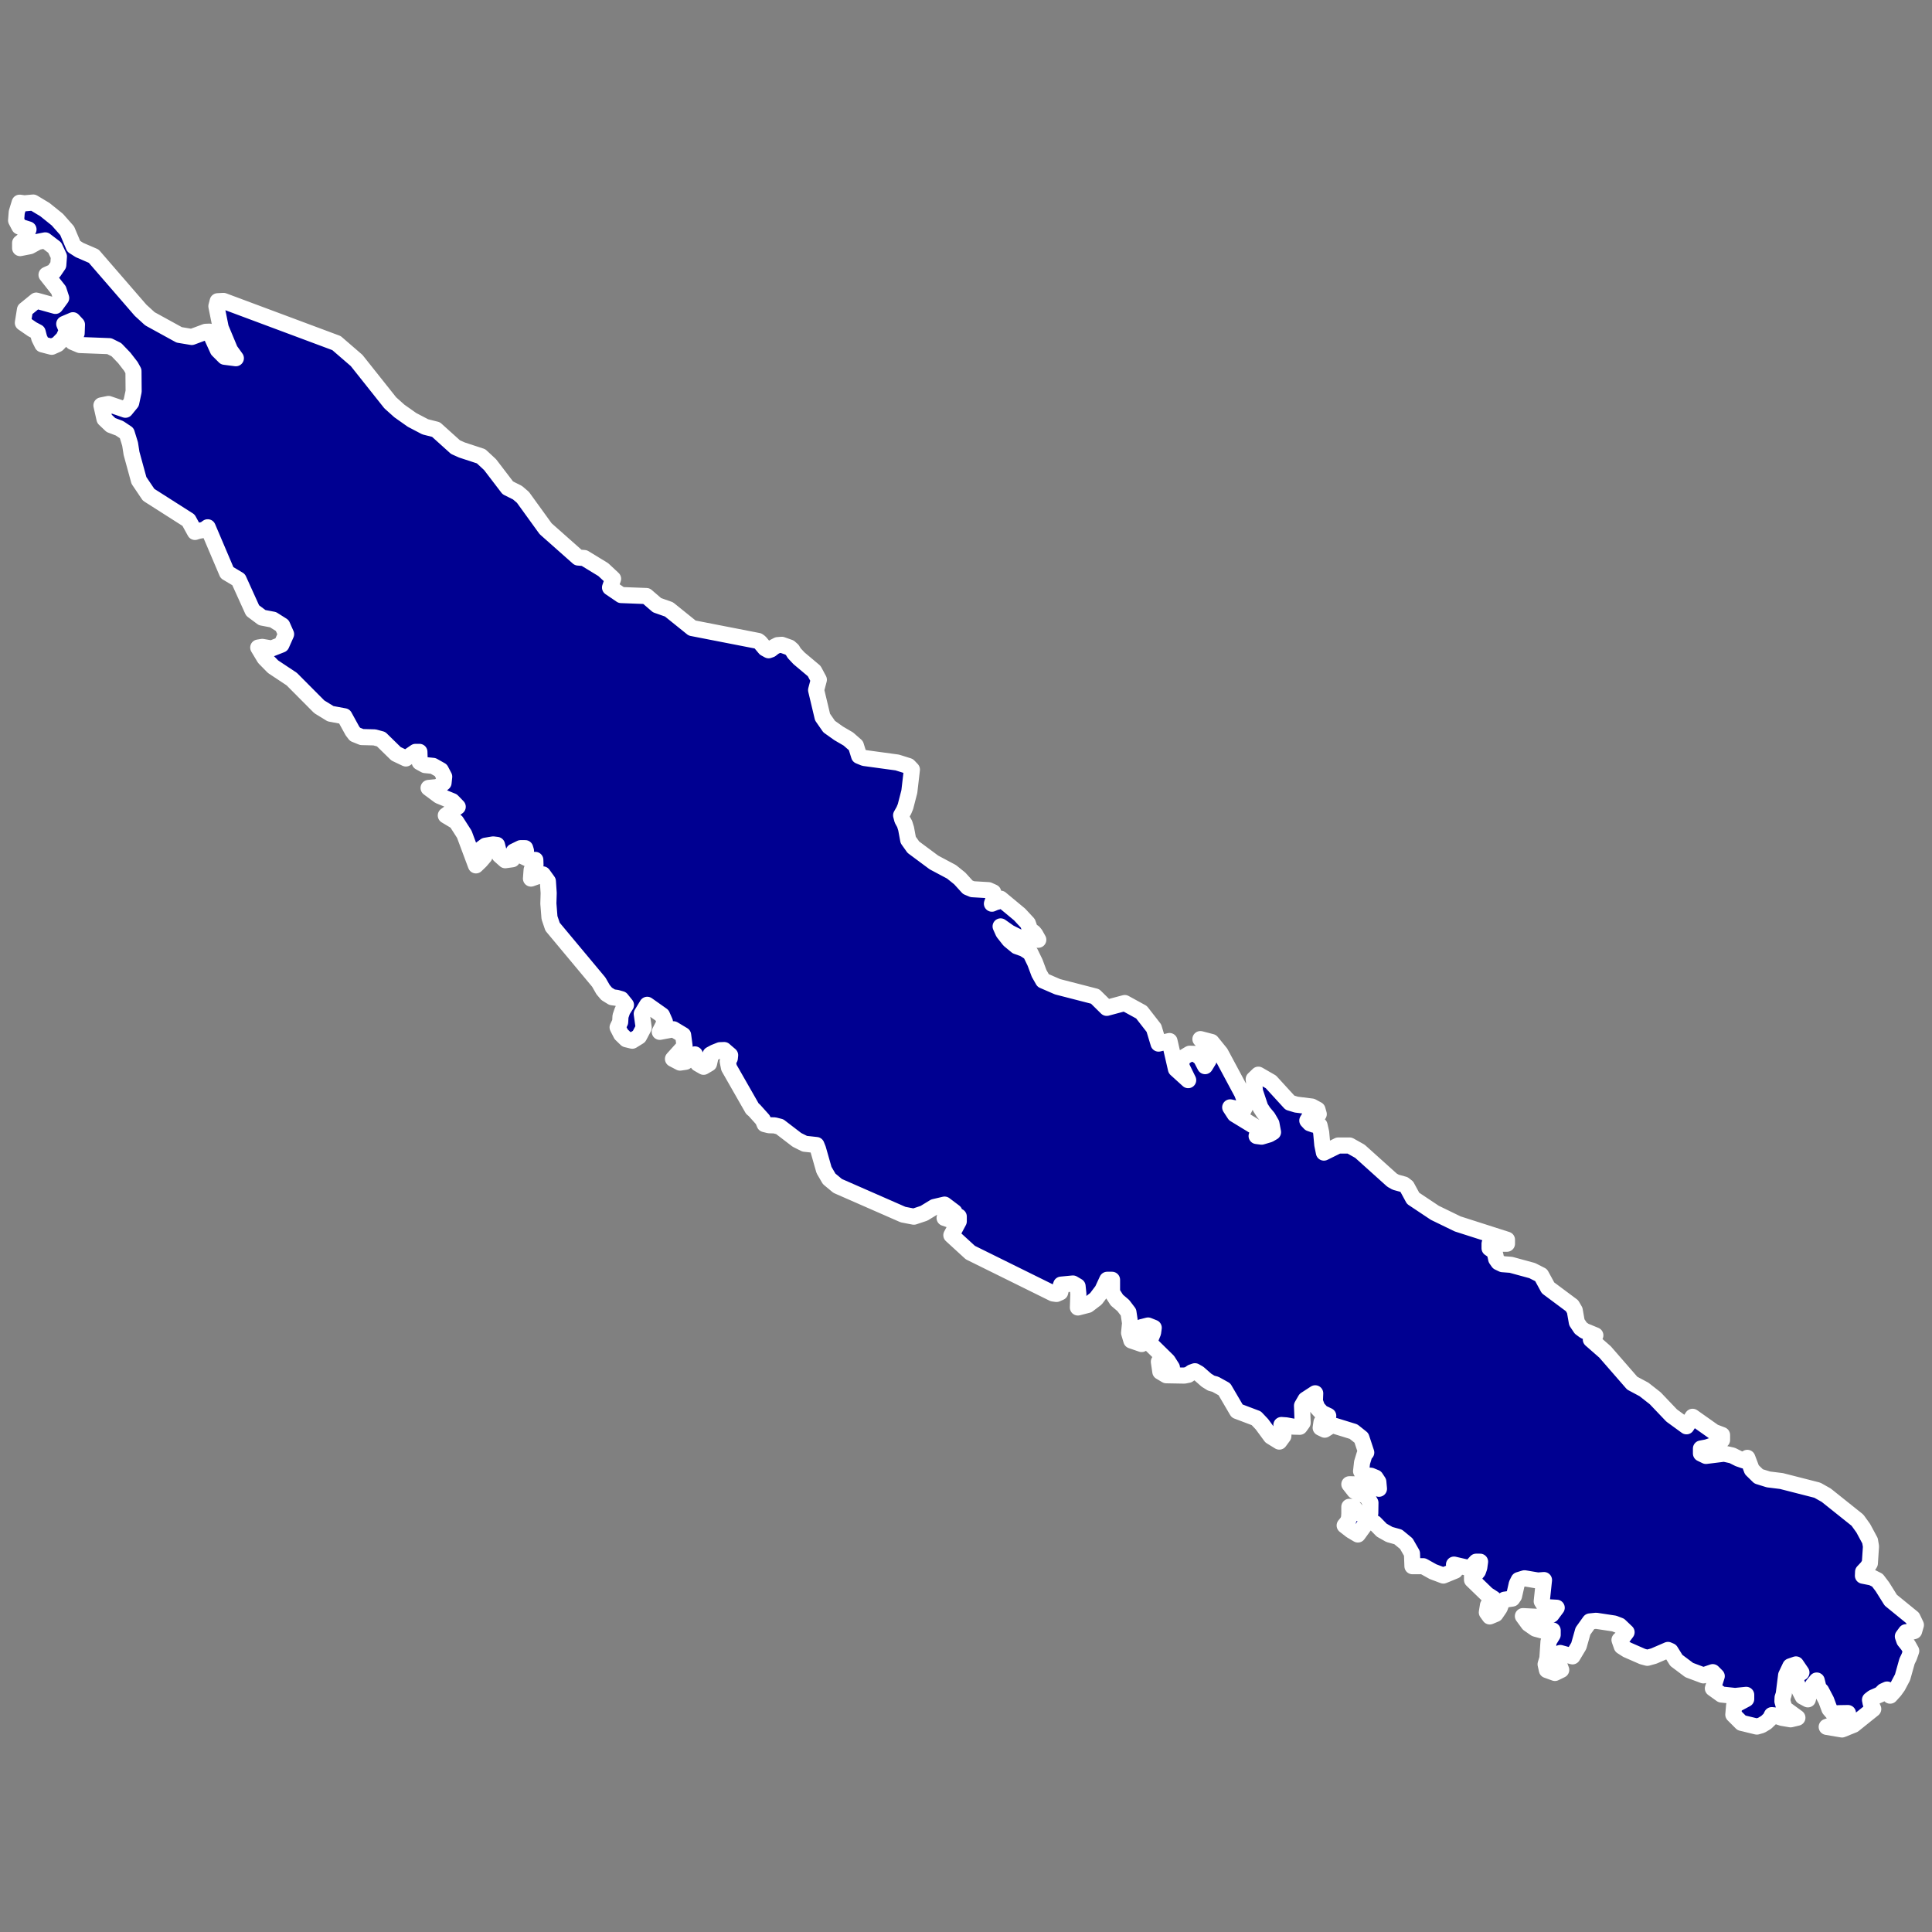 <?xml version="1.0" ?>
<svg baseProfile="tiny" height="50" stroke-linecap="round" stroke-linejoin="round" version="1.2" viewBox="0 0 120 120" width="50" xmlns="http://www.w3.org/2000/svg">
	

	<rect x="0" y="0" width="120" height="120" fill="#808080" stroke="none"/>
	

	<g id="com_ncl" fill="#000091" stroke="white" stroke-width="1px">
		

		<path d="M 119 100.93 118.89 101.31 118.66 101.37 118.38 101.38 118.19 101.64 118.28 101.9 118.52 102.2 118.71 102.54 118.58 102.91 118.45 103.18 118.17 104.18 117.88 104.73 117.68 105.01 117.4 105.32 117.33 105.13 117.21 104.94 116.99 105.04 116.79 105.24 116.33 105.44 116.15 105.58 116.19 105.79 116.35 106.15 115.13 107.13 114.41 107.42 113.46 107.26 114.26 106.98 114.57 106.78 114.78 106.4 114.19 106.41 113.93 106.5 113.63 106.15 113.43 105.61 113.12 105.02 112.96 104.86 112.84 104.38 112.6 104.67 112.36 105.24 112.29 105.55 111.97 105.38 111.77 104.99 111.6 104.53 111.37 104.14 111.54 104.09 111.89 103.88 111.55 103.38 111.2 103.5 110.94 104.05 110.79 105.23 110.72 105.44 110.71 105.67 110.84 106.12 110.94 106.18 111.64 106.69 111.22 106.79 110.69 106.7 110.24 106.55 110.05 106.53 109.95 106.74 109.7 106.98 109.4 107.16 109.12 107.24 108.17 107.01 107.66 106.5 107.71 105.93 108.46 105.53 108.46 105.27 107.77 105.34 106.92 105.25 106.39 104.87 106.63 104.11 106.38 103.86 105.8 104.06 104.92 103.73 104.12 103.13 103.76 102.55 103.6 102.48 102.72 102.86 102.32 102.97 102.02 102.89 101.06 102.47 100.73 102.26 100.59 101.86 100.85 101.62 101.03 101.38 100.6 100.97 100.26 100.84 99.14 100.67 98.75 100.71 98.32 101.31 98.06 102.23 97.67 102.88 96.91 102.67 96.9 102.84 96.89 102.91 96.82 102.94 96.68 102.95 96.97 103.72 96.58 103.91 96.08 103.73 96 103.37 96.11 103.01 96.18 101.97 96.44 101.54 96.44 101.27 95.88 101.3 95.37 101.16 94.94 100.86 94.59 100.38 95.83 100.44 96.37 100.29 96.69 99.86 95.99 99.82 95.76 99.46 95.9 98.14 95.52 98.17 94.69 98.03 94.33 98.14 94.21 98.38 94.04 99.13 93.93 99.29 93.45 99.36 93.26 99.57 93.15 99.87 92.89 100.25 92.53 100.4 92.35 100.15 92.42 99.71 92.76 99.29 92.37 99.04 91.43 98.13 91.43 97.87 91.68 97.74 91.8 97.59 91.88 97.36 91.93 97 91.69 97 91.31 97.41 90.31 97.18 90.38 97.56 89.65 97.86 89.01 97.62 88.4 97.28 87.73 97.28 87.7 96.49 87.35 95.88 86.84 95.46 86.3 95.31 85.82 95.04 85.39 94.6 84.92 94.51 84.34 95.31 83.92 95.06 83.52 94.75 83.7 94.53 83.79 94.31 83.81 94.02 83.81 93.59 84.05 93.6 84.37 93.97 84.8 94.15 85.11 93.99 85.12 93.34 84.89 92.94 84.14 92.61 83.81 92.19 84.86 92.2 85.29 92.29 85.65 92.47 85.61 92.04 85.44 91.78 85.15 91.66 84.73 91.63 84.54 91.38 84.6 90.84 84.75 90.35 84.86 90.22 84.56 89.31 84.07 88.92 82.74 88.51 82.28 88.8 82.03 88.68 82.08 88.34 82.5 87.94 82.1 87.75 81.82 87.44 81.67 87.04 81.69 86.54 81.09 86.93 80.87 87.31 80.91 88.37 80.73 88.62 80.32 88.61 79.88 88.53 79.59 88.51 79.74 88.71 79.71 89.2 79.46 89.54 78.94 89.22 78.38 88.46 78.03 88.09 76.84 87.64 76.05 86.29 75.49 85.98 75.23 85.91 74.94 85.73 74.45 85.3 74.22 85.17 74.02 85.24 73.81 85.39 73.56 85.44 72.44 85.42 72.07 85.2 71.98 84.58 72.79 84.94 72.53 84.53 71.46 83.48 71.46 83.16 71.62 82.77 71.66 82.47 71.31 82.33 70.91 82.43 70.75 82.67 70.77 83.04 70.91 83.48 70.27 83.26 70.13 82.79 70.19 82.18 70.09 81.51 69.77 81.09 69.37 80.75 69.07 80.28 69.07 79.49 68.77 79.49 68.47 80.14 68.07 80.67 67.57 81.05 66.95 81.21 66.98 80.37 66.93 79.89 66.64 79.72 65.91 79.79 65.88 79.88 65.9 80.07 65.85 80.27 65.62 80.37 65.41 80.34 60.27 77.8 59.09 76.72 59.55 75.86 59.55 75.56 59 75.76 58.67 75.65 58.73 75.43 59.28 75.28 58.67 74.82 58.03 74.97 57.39 75.36 56.76 75.57 56.09 75.44 52.03 73.66 51.5 73.22 51.18 72.67 50.81 71.37 50.71 71.12 49.98 71.04 49.5 70.8 48.43 69.98 48.11 69.9 47.77 69.89 47.49 69.82 47.38 69.55 46.85 68.96 46.73 68.86 45.28 66.32 45.2 65.93 45.33 65.73 45.35 65.54 45.08 65.31 44.98 65.22 44.72 65.23 44.37 65.37 44.13 65.5 44.17 65.48 44.04 66.06 43.7 66.26 43.35 66.06 43.16 65.49 42.87 65.74 42.58 65.95 42.24 66 41.8 65.77 42.52 64.97 42.43 64.29 41.83 63.93 40.98 64.09 41.3 63.47 41.12 63.06 40.2 62.41 39.86 62.97 39.98 63.83 39.69 64.38 39.27 64.64 38.9 64.55 38.58 64.24 38.36 63.81 38.52 63.48 38.54 63.12 38.66 62.77 38.88 62.42 38.59 62.06 38.31 61.98 38.02 61.94 37.68 61.73 37.46 61.47 37.19 61 34.32 57.56 34.13 57 34.06 56.12 34.08 55.47 34.03 54.74 33.72 54.31 32.98 54.57 33.02 54.03 33.09 53.9 33.26 53.72 33.25 53.41 33 53.41 32.82 53.35 32.44 53.17 32.67 52.85 32.62 52.68 32.34 52.68 31.91 52.89 31.82 53.37 31.38 53.43 31.03 53.12 30.87 52.48 30.63 52.45 30.15 52.53 29.84 52.76 30.09 53.19 29.84 53.48 29.56 53.75 28.84 51.82 28.34 51.04 27.69 50.65 28.43 50.11 28.09 49.76 27.28 49.43 26.62 48.94 27.23 48.88 27.55 48.62 27.59 48.24 27.38 47.84 26.9 47.57 26.4 47.52 26.07 47.34 26.05 46.7 25.81 46.7 25.21 47.11 24.6 46.82 23.67 45.91 23.26 45.8 22.47 45.78 22.05 45.61 21.89 45.4 21.39 44.49 20.53 44.33 19.83 43.9 18.12 42.18 16.96 41.41 16.43 40.87 16.04 40.22 16.29 40.18 16.87 40.28 17.48 40.04 17.77 39.39 17.53 38.85 16.96 38.49 16.28 38.36 15.69 37.92 14.82 36 14.1 35.57 12.9 32.75 12.69 32.9 12.51 32.94 12.33 32.97 12.11 33.04 11.71 32.31 9.23 30.73 8.63 29.84 8.17 28.16 8.08 27.58 7.87 26.9 7.42 26.6 6.89 26.4 6.49 26.02 6.3 25.18 6.74 25.09 7.79 25.45 8.15 25.01 8.3 24.31 8.29 23.05 8.13 22.76 7.72 22.23 7.23 21.72 6.79 21.5 4.96 21.43 4.51 21.24 4.76 20.7 4.78 20.16 4.53 19.89 3.99 20.12 4.16 20.53 3.94 21 3.57 21.38 3.21 21.54 2.63 21.39 2.44 21.01 2.34 20.63 2 20.45 1.42 20.05 1.55 19.24 2.25 18.67 3.44 19 3.8 18.51 3.64 18.02 2.89 17.07 3.34 16.87 3.62 16.46 3.66 15.93 3.4 15.38 2.81 14.93 2.35 15.02 1.86 15.29 1.25 15.41 1.25 15.09 1.45 14.93 1.57 14.74 1.77 14.25 1.2 14.07 1 13.69 1.04 13.18 1.22 12.59 1.52 12.63 2.06 12.58 2.79 13.02 3.56 13.64 4.17 14.33 4.58 15.3 4.94 15.53 5.82 15.91 8.73 19.27 9.31 19.8 11.13 20.8 11.91 20.93 12.77 20.61 13.01 20.6 13.53 21.74 13.95 22.16 14.65 22.25 14.29 21.75 13.71 20.36 13.44 19.02 13.52 18.71 13.88 18.69 20.9 21.31 22.15 22.39 24.24 25.02 24.81 25.53 25.59 26.08 26.41 26.51 27.08 26.68 28.29 27.77 28.69 27.95 29.88 28.34 30.44 28.86 31.54 30.3 32.14 30.6 32.48 30.89 33.89 32.84 35.91 34.63 36.29 34.66 37.47 35.38 38.08 35.95 37.89 36.49 38.58 36.96 40.15 37.02 40.81 37.59 41.55 37.85 42.99 39.01 47.09 39.81 47.2 39.89 47.52 40.27 47.74 40.39 47.88 40.34 48.07 40.19 48.3 40.07 48.56 40.05 49.04 40.22 49.21 40.37 49.33 40.57 49.63 40.89 50.57 41.68 50.86 42.22 50.69 42.86 51.09 44.54 51.5 45.13 52.09 45.55 52.69 45.9 53.16 46.31 53.36 46.95 53.68 47.08 55.73 47.36 56.43 47.58 56.64 47.8 56.48 49.17 56.24 50.1 56.14 50.34 55.97 50.64 56.04 50.91 56.19 51.18 56.28 51.47 56.41 52.17 56.73 52.62 58.01 53.57 59.1 54.15 59.61 54.56 60.11 55.11 60.4 55.23 61.4 55.29 61.69 55.42 61.76 55.69 61.61 56.13 61.84 56.03 61.94 56.01 62.01 55.97 62.15 55.82 63.33 56.8 63.84 57.35 63.99 57.78 64.2 57.91 64.3 58.03 64.49 58.37 63.84 58.36 63.25 58.2 62.69 57.92 62.15 57.54 62.32 57.92 62.69 58.39 63.15 58.77 63.6 58.93 64 59.19 64.29 59.79 64.54 60.46 64.79 60.9 65.69 61.29 68.02 61.89 68.74 62.6 69.86 62.3 70.9 62.87 71.67 63.86 71.96 64.82 72.64 64.66 73.04 66.4 73.8 67.09 73.4 66.27 73.36 65.96 73.54 65.66 73.89 65.45 74.26 65.46 74.59 65.72 74.85 66.22 75.07 65.86 75.11 65.41 74.96 64.95 74.56 64.54 75.25 64.72 75.81 65.41 77.15 67.91 77.41 68.61 77.23 68.96 76.41 68.78 76.69 69.21 78.28 70.18 78.05 70.56 78.36 70.6 78.83 70.46 79.07 70.32 78.97 69.79 78.75 69.41 78.48 69.09 78.28 68.78 77.95 67.79 77.87 67.03 78.16 66.75 78.94 67.2 80.12 68.49 80.52 68.61 81.48 68.73 81.83 68.92 81.91 69.2 81.64 69.33 81.31 69.42 81.2 69.6 81.36 69.77 81.62 69.86 81.96 69.9 82.06 70.34 82.13 71.1 82.23 71.59 83.12 71.15 83.83 71.15 84.47 71.51 86.46 73.3 86.69 73.43 87.2 73.57 87.38 73.71 87.77 74.43 89.12 75.33 90.54 76.02 93.6 77 93.6 77.25 92.52 77.25 92.52 77.53 92.8 77.72 92.88 77.96 92.93 78.2 93.07 78.4 93.32 78.52 93.85 78.56 95.17 78.92 95.72 79.2 96.15 79.99 97.64 81.1 97.81 81.39 97.94 82.13 98.18 82.49 98.41 82.66 99.09 82.94 98.81 83.2 99.69 83.97 101.38 85.91 102.11 86.3 102.81 86.85 103.83 87.92 104.75 88.59 105.13 88 106.46 88.94 106.96 89.13 106.96 89.44 106.67 89.64 106.35 89.79 106.02 89.9 105.65 89.97 105.65 90.28 105.96 90.43 107.09 90.29 107.59 90.4 107.99 90.6 108.31 90.71 108.53 90.55 108.81 91.29 109.23 91.7 109.84 91.89 110.65 91.99 112.88 92.56 113.43 92.87 115.37 94.42 115.73 94.92 116.15 95.7 116.21 96.05 116.14 97.1 115.99 97.34 115.72 97.63 115.71 97.87 116.27 97.98 116.61 98.15 116.92 98.56 117.44 99.39 118.79 100.49 119 100.93 Z" data-anchor-x="60.0" data-anchor-y="60.0" data-fill-id="988" data-name="Nouvelle-Calédonie" id="988"/>
		

	</g>
	

</svg>
